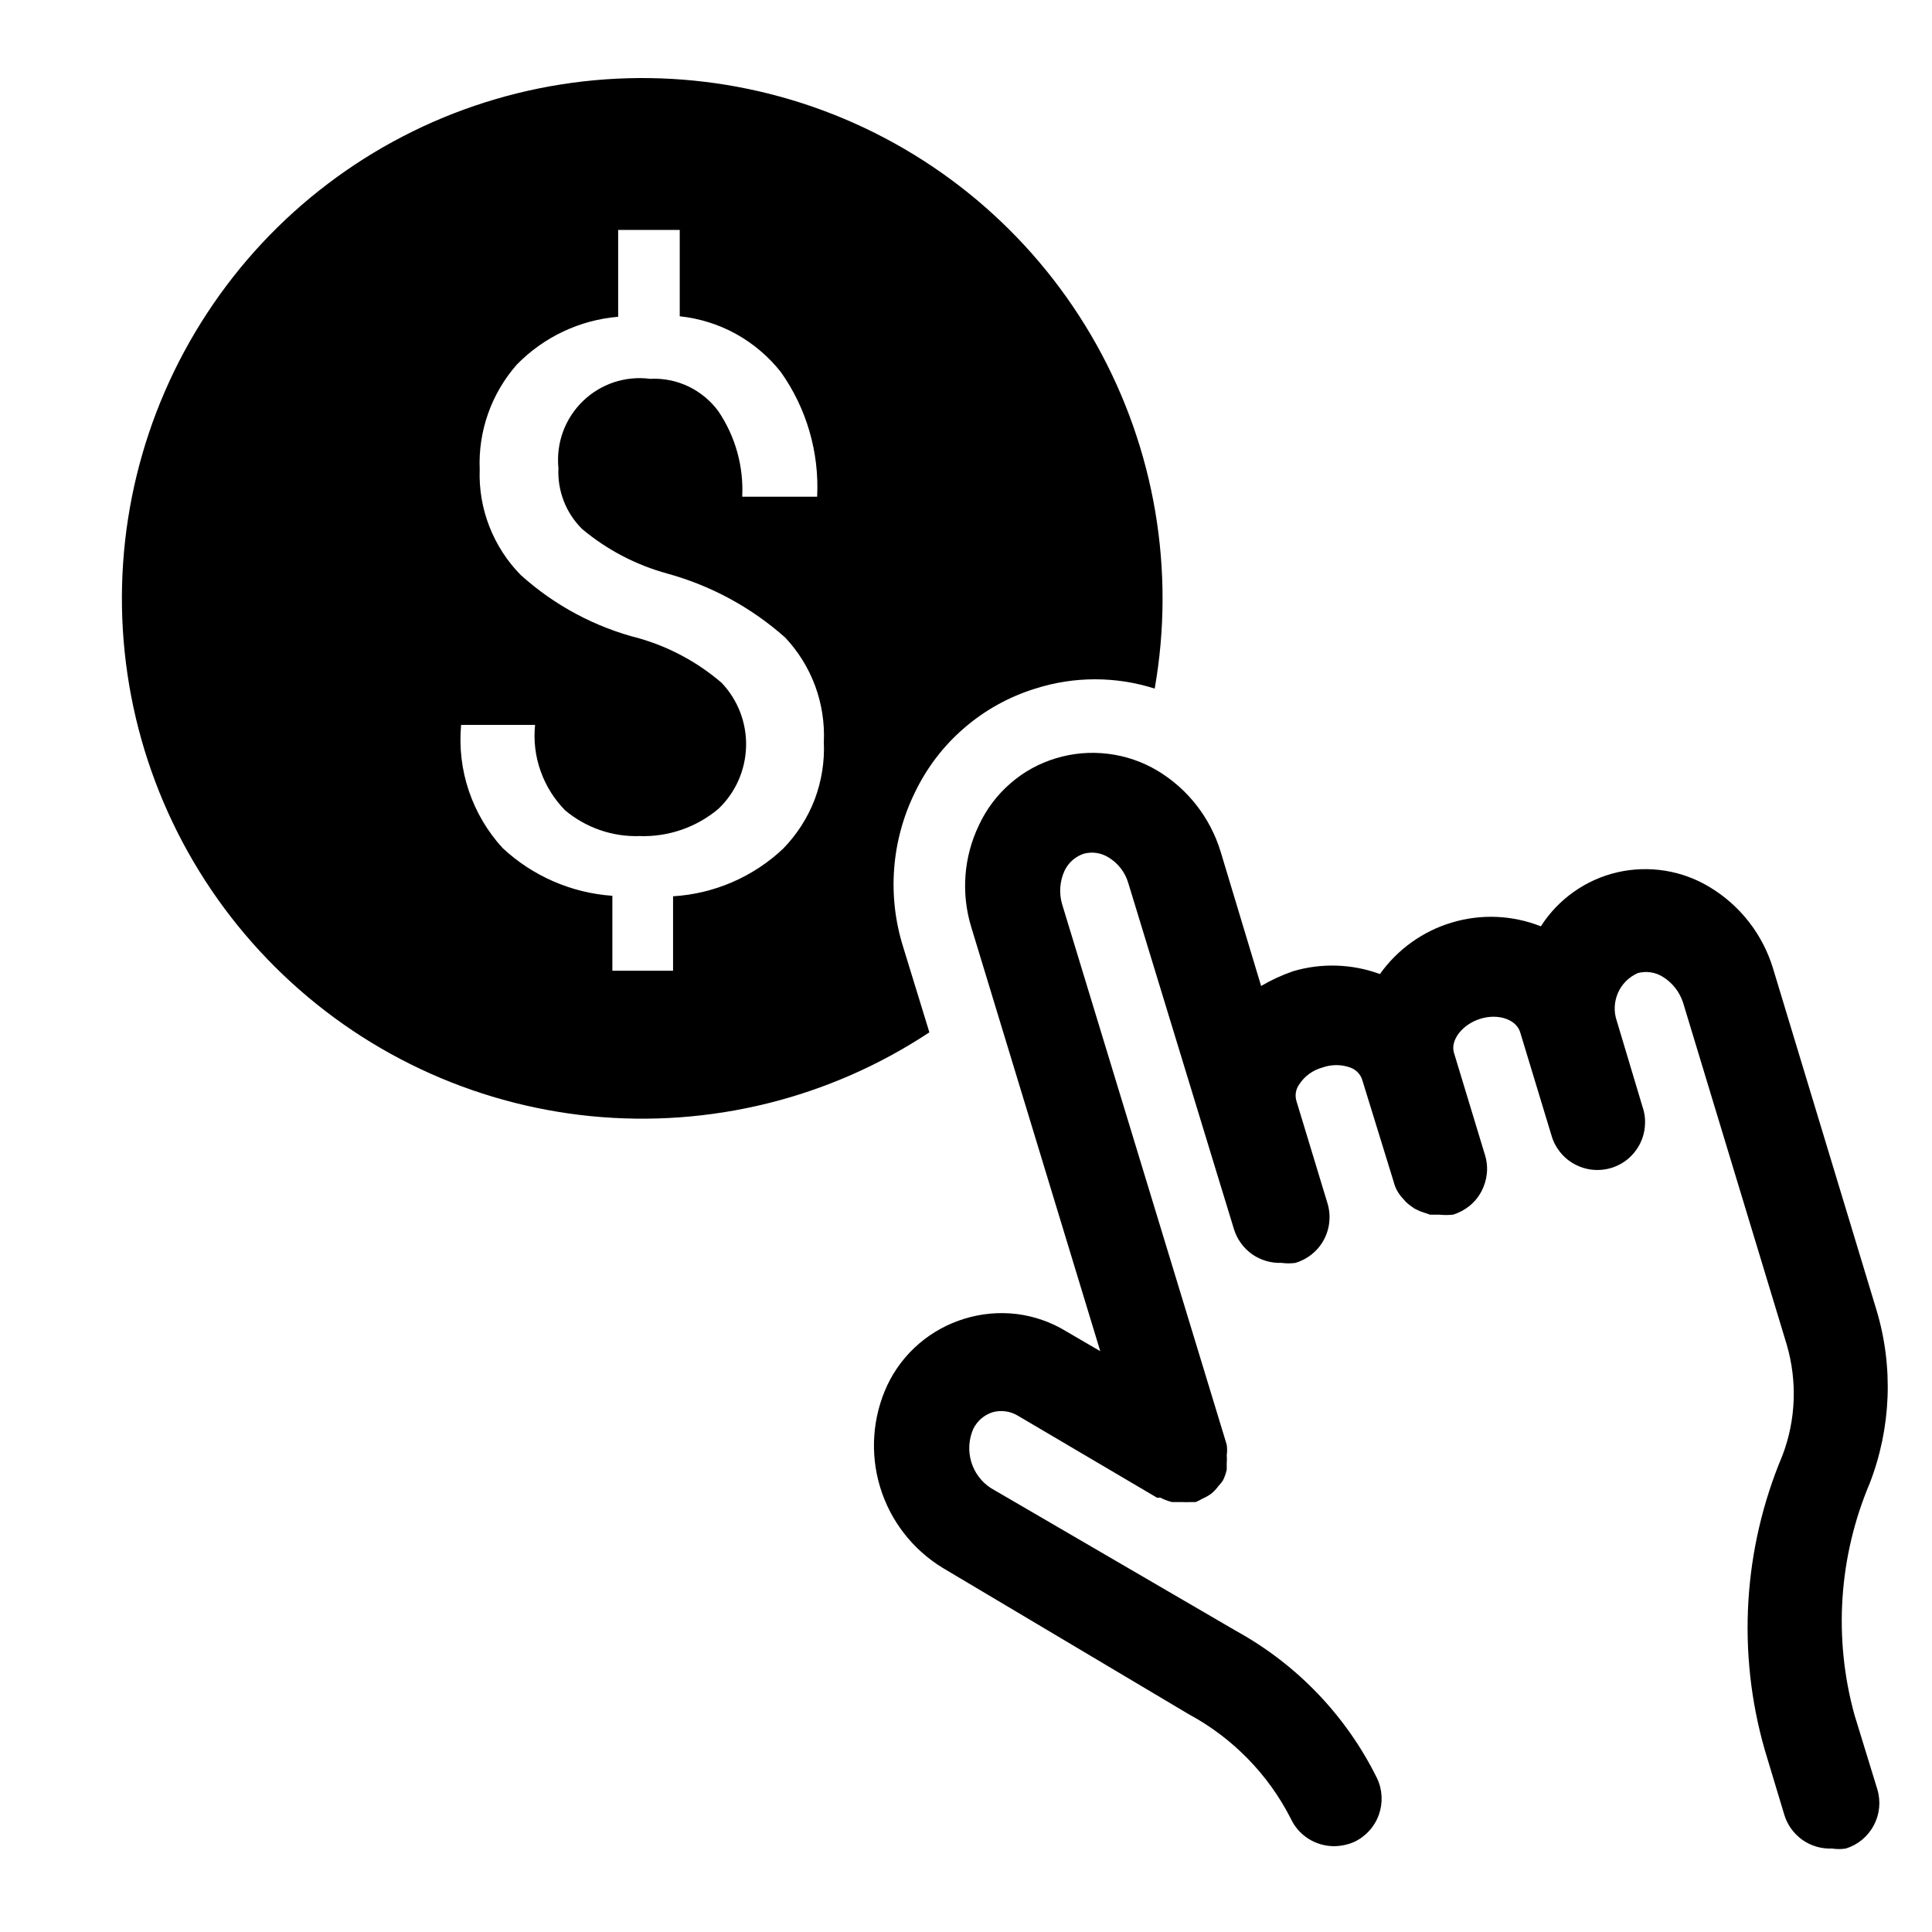 <svg width="24" height="24" viewBox="0 0 24 24" fill="none" xmlns="http://www.w3.org/2000/svg">
<path d="M23.037 21.303C22.774 20.351 22.841 19.337 23.226 18.427C23.493 17.737 23.523 16.977 23.309 16.269L22.023 12.023C21.894 11.604 21.615 11.247 21.24 11.021C20.896 10.812 20.484 10.746 20.091 10.836C19.699 10.927 19.358 11.168 19.141 11.507C18.789 11.368 18.401 11.351 18.039 11.459C17.677 11.566 17.361 11.792 17.142 12.1C16.796 11.973 16.418 11.96 16.063 12.065C15.925 12.113 15.792 12.174 15.666 12.248L15.162 10.576C15.033 10.157 14.755 9.8 14.379 9.574C14.191 9.462 13.981 9.39 13.764 9.364C13.546 9.337 13.326 9.356 13.116 9.42C12.907 9.483 12.714 9.589 12.55 9.733C12.385 9.876 12.253 10.052 12.161 10.25C11.97 10.646 11.937 11.099 12.066 11.519L13.668 16.785L13.241 16.536C13.054 16.422 12.845 16.35 12.629 16.323C12.412 16.297 12.192 16.317 11.983 16.381C11.775 16.444 11.581 16.55 11.416 16.692C11.25 16.834 11.117 17.009 11.023 17.206C10.838 17.603 10.806 18.054 10.933 18.473C11.06 18.892 11.337 19.249 11.711 19.477L14.771 21.297C15.313 21.59 15.754 22.041 16.034 22.59C16.081 22.693 16.157 22.78 16.253 22.841C16.349 22.902 16.46 22.934 16.573 22.934C16.659 22.933 16.744 22.915 16.822 22.881C16.965 22.814 17.075 22.693 17.128 22.545C17.181 22.397 17.174 22.234 17.107 22.092C16.726 21.319 16.118 20.682 15.364 20.265L12.31 18.486C12.192 18.41 12.105 18.294 12.065 18.159C12.025 18.024 12.034 17.88 12.09 17.751C12.114 17.703 12.147 17.659 12.188 17.623C12.229 17.588 12.276 17.561 12.328 17.544C12.38 17.529 12.435 17.525 12.489 17.532C12.543 17.539 12.595 17.557 12.642 17.585L14.373 18.605H14.415C14.46 18.628 14.508 18.646 14.557 18.659H14.628H14.676C14.715 18.661 14.755 18.661 14.794 18.659H14.854C14.882 18.647 14.91 18.633 14.937 18.617C14.974 18.601 15.01 18.581 15.043 18.558C15.079 18.529 15.111 18.495 15.138 18.457C15.158 18.437 15.176 18.415 15.191 18.392C15.213 18.349 15.229 18.303 15.239 18.255C15.239 18.255 15.239 18.202 15.239 18.172C15.242 18.141 15.242 18.109 15.239 18.077C15.245 18.034 15.245 17.99 15.239 17.947L13.193 11.229C13.154 11.093 13.165 10.948 13.223 10.819C13.246 10.77 13.279 10.725 13.32 10.688C13.361 10.652 13.408 10.624 13.46 10.606C13.513 10.591 13.568 10.588 13.622 10.596C13.676 10.604 13.728 10.624 13.774 10.653C13.892 10.726 13.979 10.84 14.017 10.973L15.103 14.531L15.328 15.267C15.366 15.393 15.445 15.502 15.552 15.579C15.66 15.655 15.789 15.693 15.921 15.688C15.978 15.696 16.036 15.696 16.093 15.688C16.168 15.665 16.238 15.628 16.298 15.579C16.359 15.53 16.409 15.469 16.446 15.4C16.483 15.331 16.506 15.255 16.513 15.178C16.521 15.1 16.513 15.021 16.49 14.946L16.105 13.678C16.094 13.643 16.092 13.605 16.098 13.569C16.104 13.534 16.119 13.499 16.14 13.47C16.206 13.368 16.308 13.294 16.425 13.262C16.538 13.221 16.662 13.221 16.775 13.262C16.81 13.275 16.841 13.295 16.867 13.322C16.893 13.349 16.912 13.381 16.923 13.417L17.314 14.685C17.332 14.756 17.367 14.821 17.415 14.875L17.463 14.929C17.496 14.96 17.531 14.987 17.569 15.012L17.641 15.047L17.765 15.089H17.842H17.878C17.935 15.095 17.993 15.095 18.05 15.089C18.125 15.066 18.194 15.029 18.255 14.98C18.315 14.931 18.366 14.87 18.402 14.801C18.439 14.732 18.462 14.656 18.47 14.579C18.478 14.501 18.47 14.422 18.447 14.348L18.062 13.079C18.014 12.924 18.162 12.729 18.382 12.658C18.601 12.586 18.838 12.658 18.886 12.829L19.271 14.098C19.292 14.175 19.329 14.247 19.378 14.309C19.427 14.371 19.488 14.423 19.558 14.461C19.628 14.499 19.704 14.523 19.783 14.531C19.862 14.539 19.942 14.531 20.018 14.508C20.094 14.484 20.164 14.446 20.225 14.395C20.286 14.343 20.335 14.281 20.372 14.21C20.407 14.139 20.429 14.062 20.434 13.982C20.44 13.903 20.43 13.824 20.404 13.749L20.084 12.681C20.045 12.568 20.051 12.444 20.099 12.334C20.147 12.224 20.235 12.137 20.345 12.088C20.397 12.074 20.453 12.071 20.507 12.079C20.561 12.087 20.613 12.107 20.659 12.136C20.777 12.21 20.865 12.323 20.908 12.456L22.195 16.702C22.328 17.156 22.31 17.641 22.141 18.083C21.654 19.24 21.576 20.529 21.922 21.736L22.165 22.543C22.203 22.669 22.282 22.778 22.389 22.855C22.497 22.931 22.626 22.969 22.758 22.963C22.815 22.972 22.873 22.972 22.93 22.963C23.079 22.917 23.203 22.814 23.276 22.676C23.35 22.539 23.366 22.378 23.321 22.228L23.037 21.303Z" fill="currentColor"/>
<path d="M11.219 11.762C11.021 11.131 11.072 10.448 11.361 9.853C11.508 9.544 11.716 9.269 11.975 9.046C12.233 8.822 12.535 8.655 12.861 8.554C13.343 8.4 13.862 8.4 14.344 8.554C14.602 7.089 14.346 5.579 13.62 4.28C12.894 2.981 11.743 1.973 10.359 1.424C8.976 0.876 7.446 0.822 6.027 1.271C4.609 1.72 3.388 2.645 2.573 3.89C1.757 5.134 1.395 6.622 1.549 8.102C1.703 9.582 2.363 10.963 3.418 12.013C4.472 13.063 5.856 13.717 7.337 13.865C8.818 14.012 10.304 13.645 11.545 12.824L11.219 11.762ZM9.73 10.541C9.358 10.893 8.873 11.103 8.361 11.134V12.059H7.607V11.128C7.098 11.092 6.617 10.883 6.244 10.535C6.056 10.33 5.913 10.088 5.824 9.824C5.735 9.561 5.703 9.282 5.728 9.005H6.647C6.627 9.198 6.65 9.394 6.715 9.577C6.78 9.761 6.884 9.928 7.02 10.066C7.279 10.283 7.608 10.397 7.945 10.386C8.302 10.398 8.651 10.278 8.924 10.048C9.137 9.846 9.26 9.568 9.268 9.274C9.276 8.981 9.167 8.696 8.965 8.483C8.669 8.228 8.321 8.04 7.945 7.931C7.396 7.793 6.889 7.522 6.469 7.143C6.299 6.971 6.167 6.765 6.079 6.54C5.991 6.315 5.95 6.074 5.959 5.832C5.939 5.354 6.105 4.887 6.421 4.528C6.756 4.186 7.202 3.975 7.679 3.935V2.856H8.444V3.929C8.689 3.955 8.926 4.029 9.142 4.148C9.358 4.268 9.548 4.429 9.701 4.623C10.02 5.074 10.178 5.619 10.151 6.17H9.22C9.239 5.794 9.135 5.421 8.924 5.109C8.827 4.977 8.699 4.871 8.551 4.8C8.403 4.73 8.24 4.697 8.076 4.706C7.924 4.686 7.77 4.701 7.625 4.749C7.48 4.798 7.348 4.878 7.239 4.985C7.129 5.092 7.045 5.222 6.993 5.365C6.941 5.509 6.922 5.662 6.937 5.815C6.93 5.955 6.953 6.095 7.004 6.226C7.055 6.357 7.133 6.475 7.234 6.574C7.542 6.831 7.902 7.019 8.289 7.125C8.832 7.274 9.333 7.546 9.754 7.92C9.917 8.093 10.043 8.297 10.126 8.52C10.208 8.743 10.245 8.981 10.234 9.218C10.245 9.461 10.206 9.704 10.12 9.932C10.033 10.159 9.9 10.366 9.73 10.541Z" fill="currentColor"/>
</svg>
